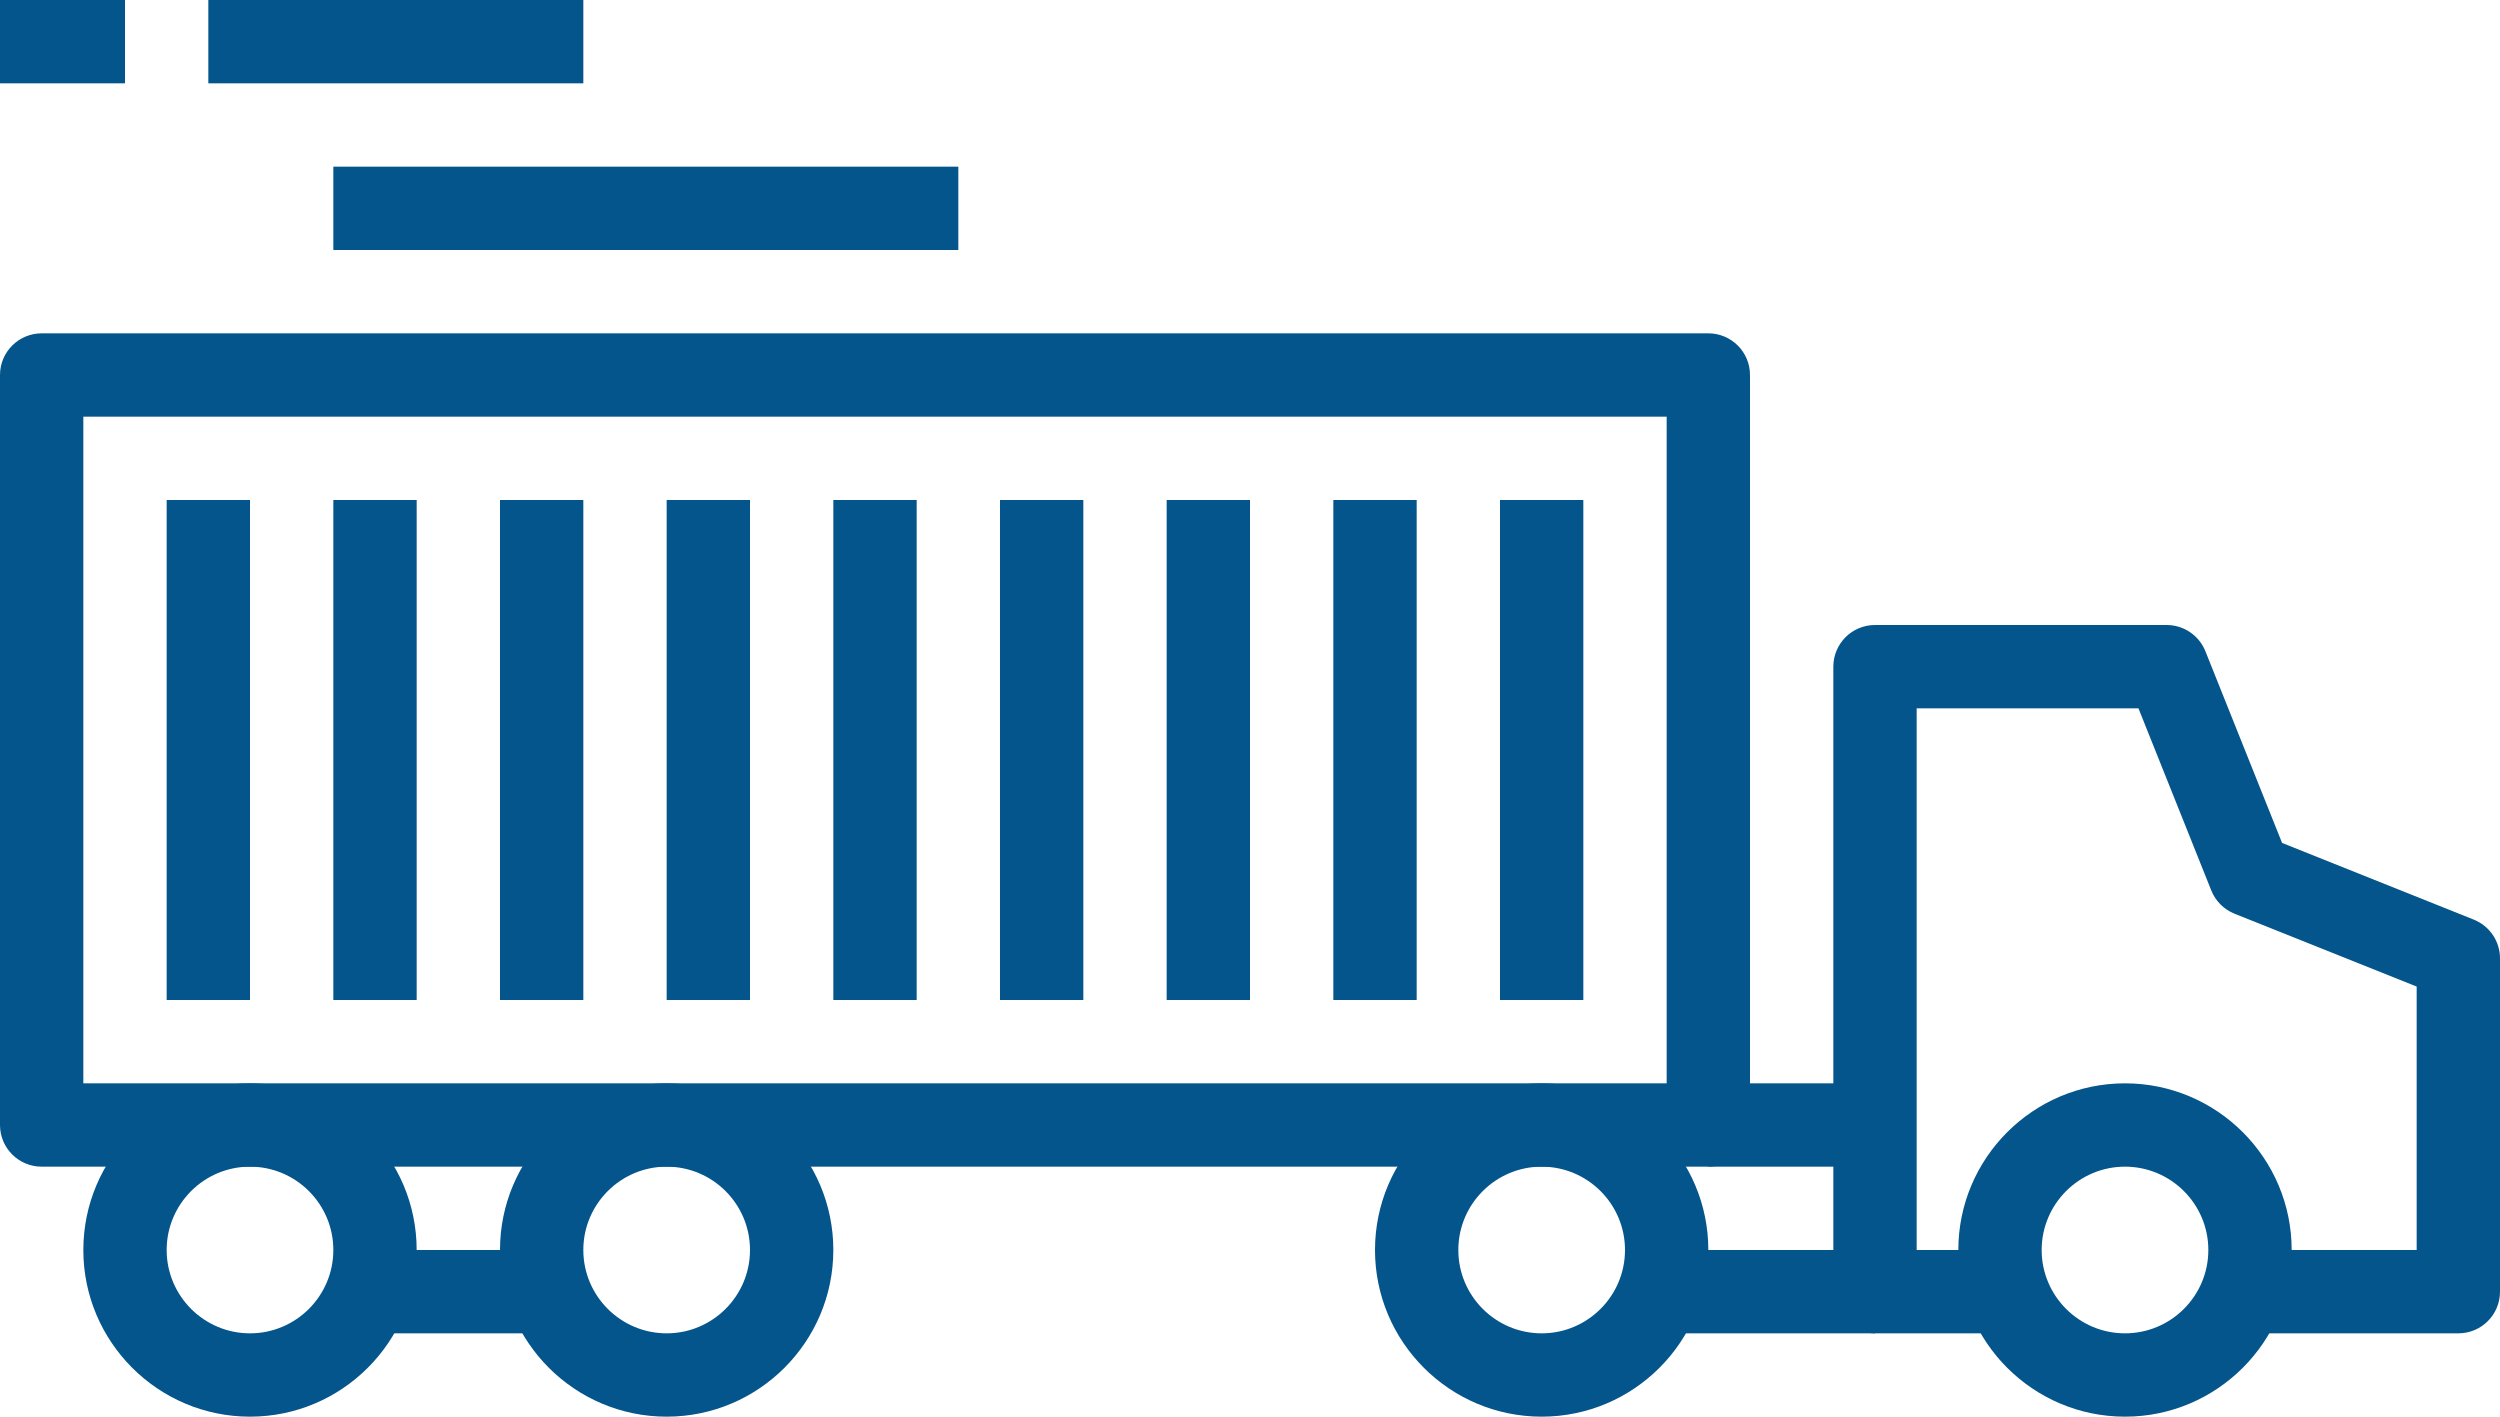 <!-- Generator: Adobe Illustrator 21.0.2, SVG Export Plug-In  -->
<svg version="1.1"
	 xmlns="http://www.w3.org/2000/svg" xmlns:xlink="http://www.w3.org/1999/xlink" xmlns:a="http://ns.adobe.com/AdobeSVGViewerExtensions/3.0/"
	 x="0px" y="0px" width="512px" height="290.133px" viewBox="0 0 512 290.133" style="enable-background:new 0 0 512 290.133;"
	 xml:space="preserve">
<style type="text/css">
	.st0{fill:#04558C;}
</style>
<defs>
</defs>
<g>
	<path class="st0" d="M503.467,273.067H460.8V256h34.133v-53.956l-37.299-14.916c-2.176-0.87-3.891-2.586-4.762-4.762
		l-14.916-37.299h-45.423V256H409.6v17.067H384c-4.719,0-8.533-3.814-8.533-8.533v-128c0-4.71,3.814-8.533,8.533-8.533h59.733
		c3.49,0,6.622,2.125,7.927,5.359l15.71,39.27l39.27,15.71c3.234,1.306,5.359,4.437,5.359,7.927v68.267
		C512,269.252,508.186,273.067,503.467,273.067z"/>
	<path class="st0" d="M435.2,290.133c-18.825,0-34.133-15.309-34.133-34.133s15.309-34.133,34.133-34.133
		c18.825,0,34.133,15.309,34.133,34.133S454.025,290.133,435.2,290.133z M435.2,238.933c-9.412,0-17.067,7.654-17.067,17.067
		c0,9.412,7.654,17.067,17.067,17.067c9.412,0,17.067-7.654,17.067-17.067C452.267,246.588,444.612,238.933,435.2,238.933z"/>
	<path class="st0" d="M315.733,290.133c-18.825,0-34.133-15.309-34.133-34.133s15.309-34.133,34.133-34.133
		c18.825,0,34.133,15.309,34.133,34.133S334.558,290.133,315.733,290.133z M315.733,238.933c-9.412,0-17.067,7.654-17.067,17.067
		c0,9.412,7.654,17.067,17.067,17.067c9.412,0,17.067-7.654,17.067-17.067C332.8,246.588,325.146,238.933,315.733,238.933z"/>
	<path class="st0" d="M51.2,290.133c-18.825,0-34.133-15.309-34.133-34.133s15.309-34.133,34.133-34.133S85.333,237.175,85.333,256
		S70.025,290.133,51.2,290.133z M51.2,238.933c-9.412,0-17.067,7.654-17.067,17.067c0,9.412,7.654,17.067,17.067,17.067
		S68.267,265.412,68.267,256C68.267,246.588,60.612,238.933,51.2,238.933z"/>
	<path class="st0" d="M136.533,290.133c-18.825,0-34.133-15.309-34.133-34.133s15.309-34.133,34.133-34.133
		s34.133,15.309,34.133,34.133S155.358,290.133,136.533,290.133z M136.533,238.933c-9.412,0-17.067,7.654-17.067,17.067
		c0,9.412,7.654,17.067,17.067,17.067c9.412,0,17.067-7.654,17.067-17.067C153.6,246.588,145.946,238.933,136.533,238.933z"/>
	<path class="st0" d="M349.867,238.933H8.533c-4.71,0-8.533-3.814-8.533-8.533V76.8c0-4.71,3.823-8.533,8.533-8.533h341.333
		c4.719,0,8.533,3.823,8.533,8.533v153.6C358.4,235.119,354.586,238.933,349.867,238.933z M17.067,221.867h324.267V85.333H17.067
		V221.867z"/>
	<rect x="34.133" y="102.4" class="st0" width="17.067" height="102.4"/>
	<rect x="68.267" y="102.4" class="st0" width="17.067" height="102.4"/>
	<rect x="102.4" y="102.4" class="st0" width="17.067" height="102.4"/>
	<rect x="136.533" y="102.4" class="st0" width="17.067" height="102.4"/>
	<rect x="170.667" y="102.4" class="st0" width="17.067" height="102.4"/>
	<rect x="204.8" y="102.4" class="st0" width="17.067" height="102.4"/>
	<rect x="238.933" y="102.4" class="st0" width="17.067" height="102.4"/>
	<rect x="273.067" y="102.4" class="st0" width="17.067" height="102.4"/>
	<rect x="307.2" y="102.4" class="st0" width="17.067" height="102.4"/>
	<rect class="st0" width="25.6" height="17.067"/>
	<rect x="42.667" class="st0" width="76.8" height="17.067"/>
	<rect x="68.267" y="34.133" class="st0" width="128" height="17.067"/>
	<rect x="341.333" y="256" class="st0" width="42.667" height="17.067"/>
	<rect x="349.867" y="221.867" class="st0" width="34.133" height="17.067"/>
	<rect x="76.8" y="256" class="st0" width="34.133" height="17.067"/>
</g>
</svg>